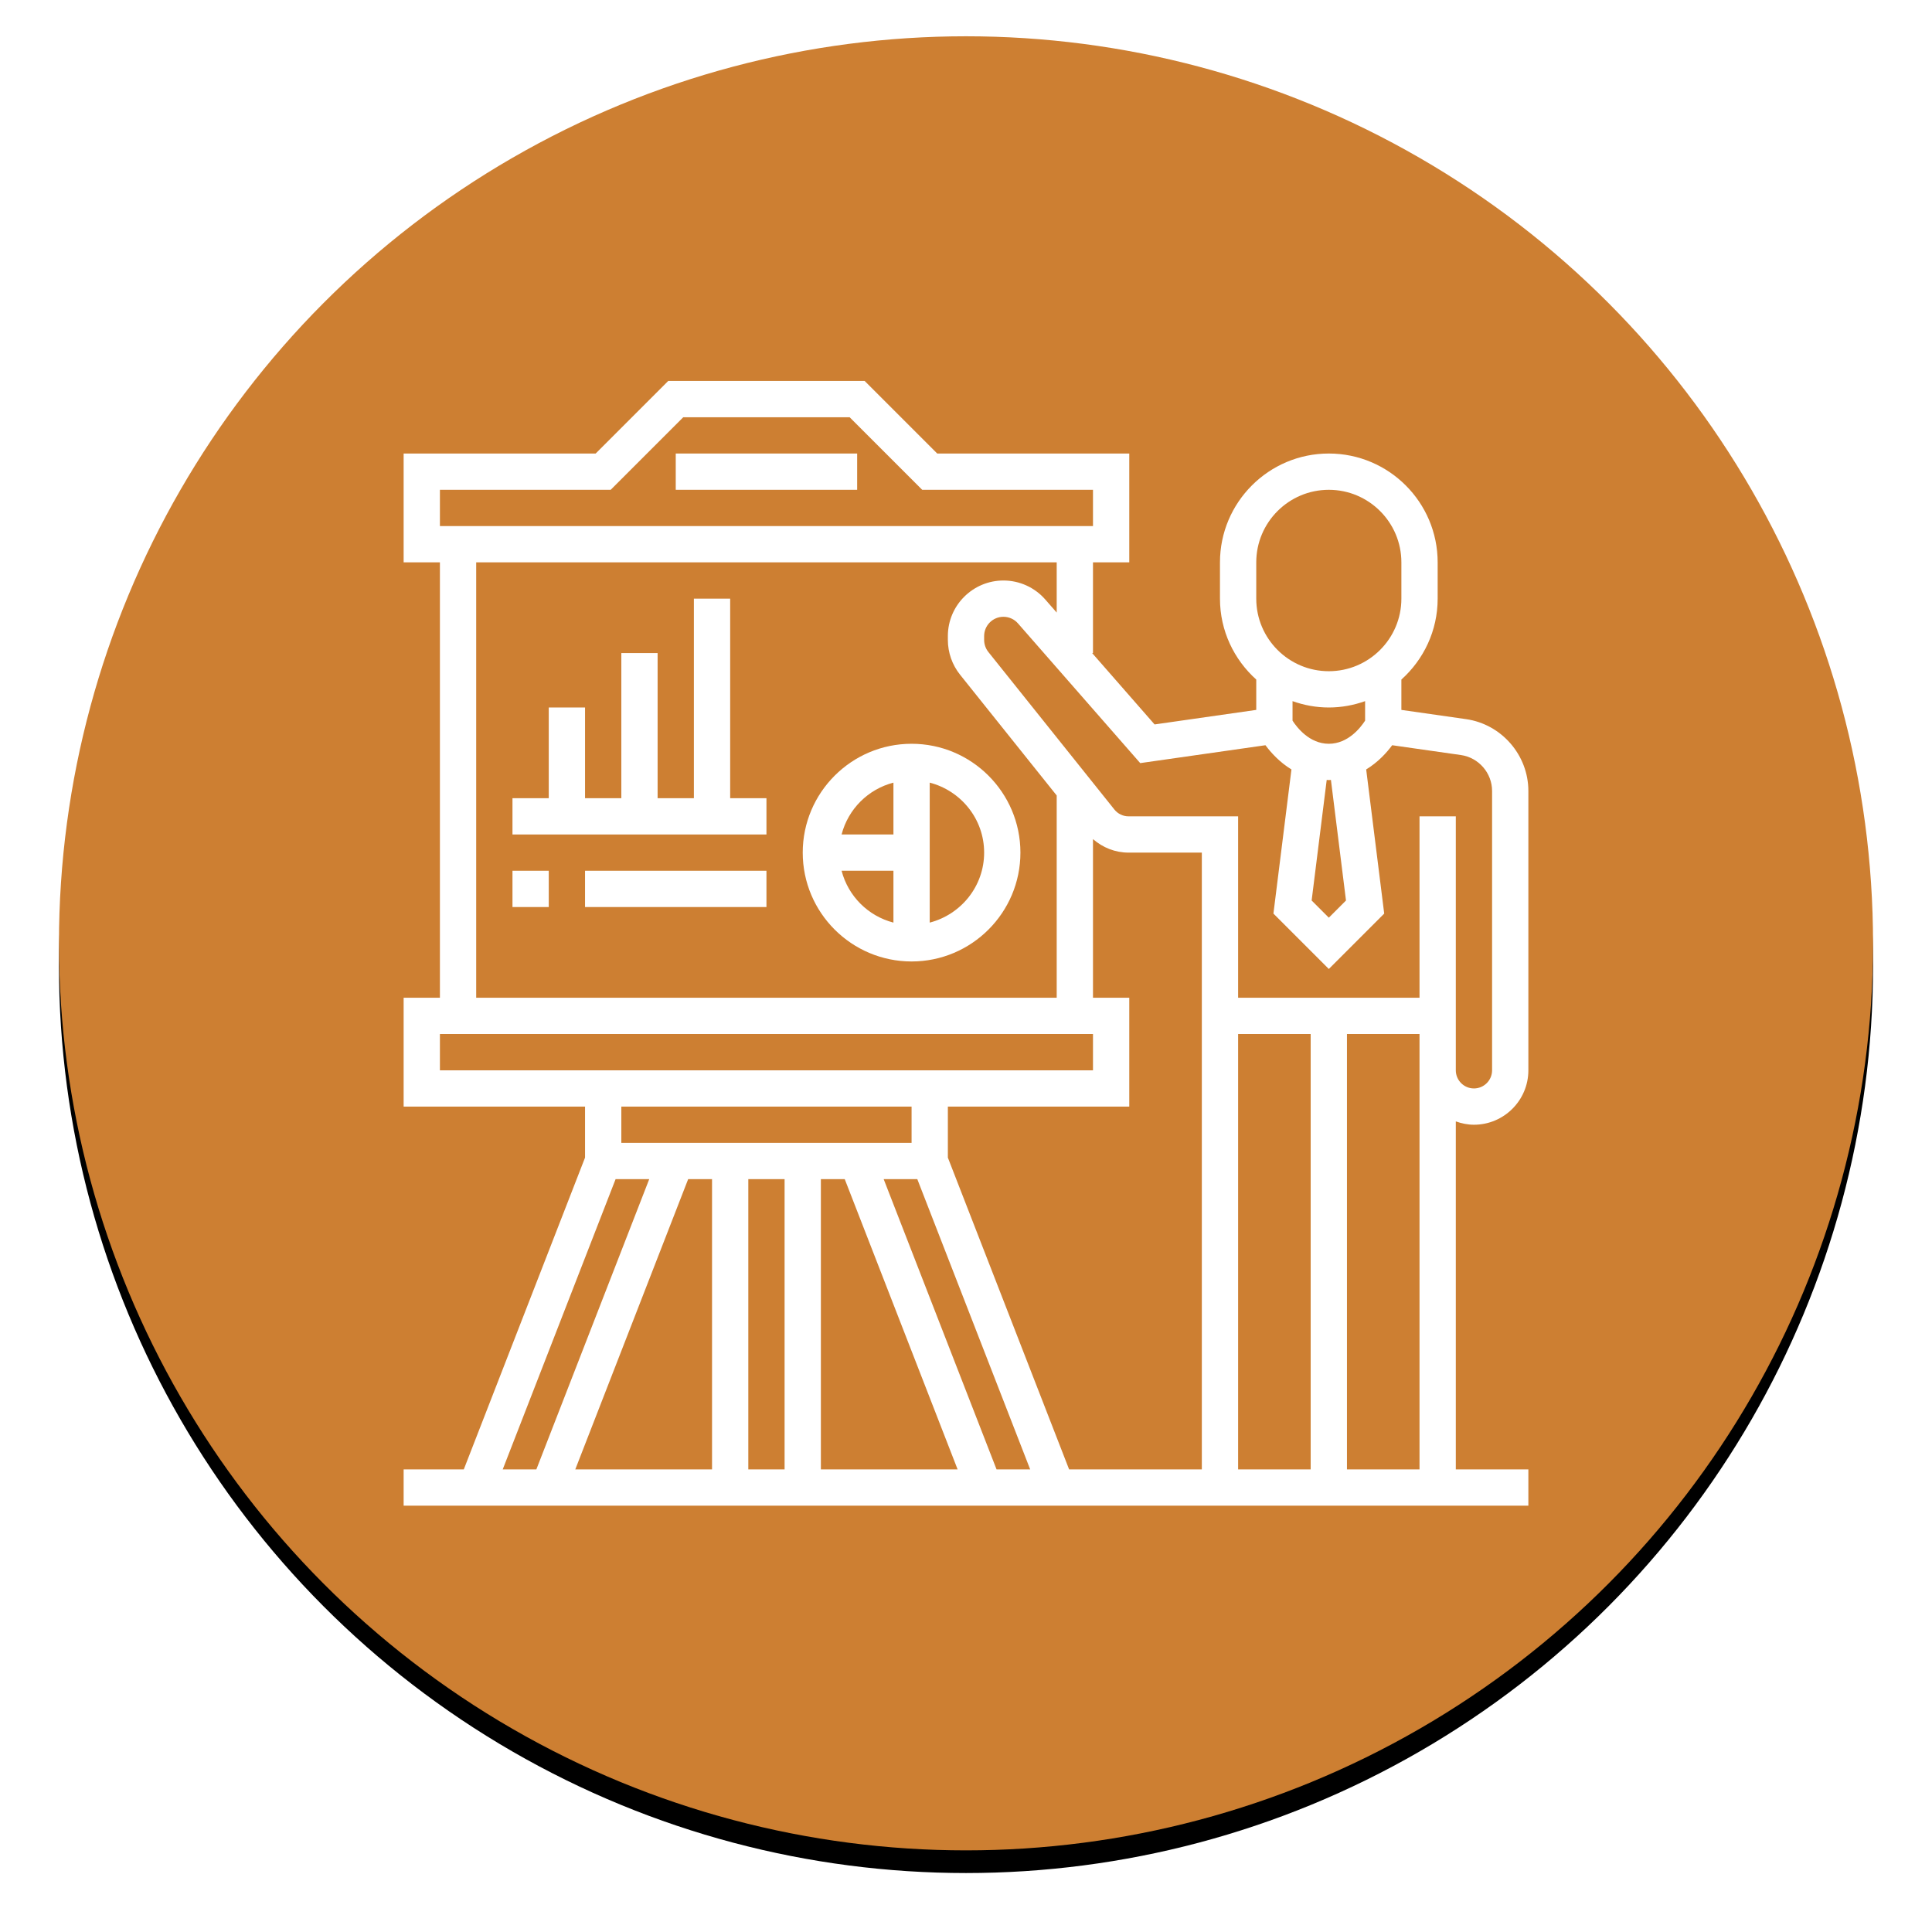 <?xml version="1.0" encoding="UTF-8"?>
<svg width="852px" height="852px" viewBox="0 0 852 852" version="1.1" xmlns="http://www.w3.org/2000/svg" xmlns:xlink="http://www.w3.org/1999/xlink">
    <!-- Generator: Sketch 57.1 (83088) - https://sketch.com -->
    <title>Event Pres</title>
    <desc>Created with Sketch.</desc>
    <defs>
        <circle id="path-1" cx="400" cy="400" r="400"></circle>
        <filter x="-5.5%" y="-4.2%" width="111.0%" height="111.0%" filterUnits="objectBoundingBox" id="filter-2">
            <feOffset dx="0" dy="10" in="SourceAlpha" result="shadowOffsetOuter1"></feOffset>
            <feGaussianBlur stdDeviation="13" in="shadowOffsetOuter1" result="shadowBlurOuter1"></feGaussianBlur>
            <feColorMatrix values="0 0 0 0 0   0 0 0 0 0   0 0 0 0 0  0 0 0 0.5 0" type="matrix" in="shadowBlurOuter1"></feColorMatrix>
        </filter>
    </defs>
    <g id="Page-1" stroke="none" stroke-width="1" fill="none" fill-rule="evenodd">
        <g id="Badges" transform="translate(-3100, -12408)">
            <g id="BRONZE" transform="translate(404, 12424)">
                <g id="Event-Pres" transform="translate(2722, 0)">
                    <g id="Oval-Copy-5">
                        <use fill="black" fill-opacity="1" filter="url(#filter-2)" xlink:href="#path-1"></use>
                        <use fill="#CD7F32" fill-rule="evenodd" xlink:href="#path-1"></use>
                    </g>
                    <g id="Event-Presentation-Copy" transform="translate(152, 152)" fill="#FFFFFF" fill-rule="nonzero">
                        <polygon id="Path" points="120 32 200 32 200 48 120 48"></polygon>
                        <polygon id="Path" points="144 96 128 96 128 184 112 184 112 120 96 120 96 184 80 184 80 144 64 144 64 184 48 184 48 200 160 200 160 184 144 184"></polygon>
                        <polygon id="Path" points="48 216 64 216 64 232 48 232"></polygon>
                        <polygon id="Path" points="80 216 160 216 160 232 80 232"></polygon>
                        <path d="M472,328 C485.23,328 496,317.23 496,304 L496,180.816 C496,164.992 484.184,151.375 468.527,149.137 L440,145.062 L440,131.68 C449.793,122.887 456,110.176 456,96 L456,80 C456,53.527 434.473,32 408,32 C381.527,32 360,53.527 360,80 L360,96 C360,110.168 366.207,122.879 376,131.68 L376,145.062 L331.168,151.473 L303.633,120 L304,120 L304,80 L320,80 L320,32 L235.312,32 L203.312,0 L116.688,0 L84.688,32 L-5.68434189e-14,32 L-5.68434189e-14,80 L16,80 L16,272 L-5.68434189e-14,272 L-5.68434189e-14,320 L80,320 L80,342.496 L26.527,480 L-5.68434189e-14,480 L-5.68434189e-14,496 L496,496 L496,480 L464,480 L464,326.527 C466.512,327.426 469.184,328 472,328 Z M415.574,229.113 L408,236.688 L400.426,229.113 L407.07,175.945 C407.383,175.953 407.68,176 408,176 C408.32,176 408.617,175.953 408.93,175.945 L415.574,229.113 Z M376,80 C376,62.352 390.352,48 408,48 C425.648,48 440,62.352 440,80 L440,96 C440,113.648 425.648,128 408,128 C390.352,128 376,113.648 376,96 L376,80 Z M408,144 C413.617,144 418.984,142.977 424,141.199 L424,149.801 C422.016,152.863 416.504,160 408,160 C399.48,160 393.961,152.832 392,149.801 L392,141.199 C397.016,142.977 402.383,144 408,144 Z M380.055,160.641 C382.48,163.91 386.289,168.137 391.52,171.32 L383.574,234.887 L408,259.312 L432.426,234.887 L424.48,171.32 C429.719,168.129 433.527,163.91 435.945,160.641 L466.266,164.969 C474.098,166.09 480,172.902 480,180.809 L480,304 C480,308.406 476.406,312 472,312 C467.594,312 464,308.406 464,304 L464,192 L448,192 L448,272 L368,272 L368,192 L319.688,192 C317.246,192 314.969,190.902 313.441,189 L257.863,119.527 C256.664,118.023 256,116.137 256,114.207 L256,112.504 C256,107.816 259.816,104 264.504,104 C266.961,104 269.297,105.055 270.91,106.902 L324.832,168.527 L380.055,160.641 Z M136,352 L136,480 L75.695,480 L125.473,352 L136,352 Z M152,352 L168,352 L168,480 L152,480 L152,352 Z M184,352 L194.527,352 L244.305,480 L184,480 L184,352 Z M211.695,352 L226.527,352 L276.305,480 L261.473,480 L211.695,352 Z M240,342.496 L240,320 L320,320 L320,272 L304,272 L304,202.039 C308.336,205.816 313.824,208 319.688,208 L352,208 L352,480 L293.473,480 L240,342.496 Z M368,288 L400,288 L400,480 L368,480 L368,288 Z M16,48 L91.312,48 L123.312,16 L196.688,16 L228.688,48 L304,48 L304,64 L16,64 L16,48 Z M32,80 L288,80 L288,102.137 L282.953,96.367 C278.297,91.047 271.574,88 264.504,88 C251,88 240,99 240,112.504 L240,114.207 C240,119.742 241.902,125.184 245.367,129.52 L288,182.809 L288,272 L32,272 L32,80 Z M16,288 L304,288 L304,304 L16,304 L16,288 Z M224,320 L224,336 L96,336 L96,320 L224,320 Z M93.473,352 L108.305,352 L58.527,480 L43.695,480 L93.473,352 Z M416,480 L416,288 L448,288 L448,480 L416,480 Z" id="Shape"></path>
                        <path d="M224,160 C197.527,160 176,181.527 176,208 C176,234.473 197.527,256 224,256 C250.473,256 272,234.473 272,208 C272,181.527 250.473,160 224,160 Z M216,177.137 L216,200 L193.137,200 C196.047,188.809 204.809,180.047 216,177.137 Z M193.137,216 L216,216 L216,238.863 C204.809,235.953 196.047,227.191 193.137,216 Z M232,238.863 L232,177.137 C245.762,180.711 256,193.137 256,208 C256,222.863 245.762,235.289 232,238.863 Z" id="Shape"></path>
                    </g>
                </g>
            </g>
        </g>
    </g>
</svg>